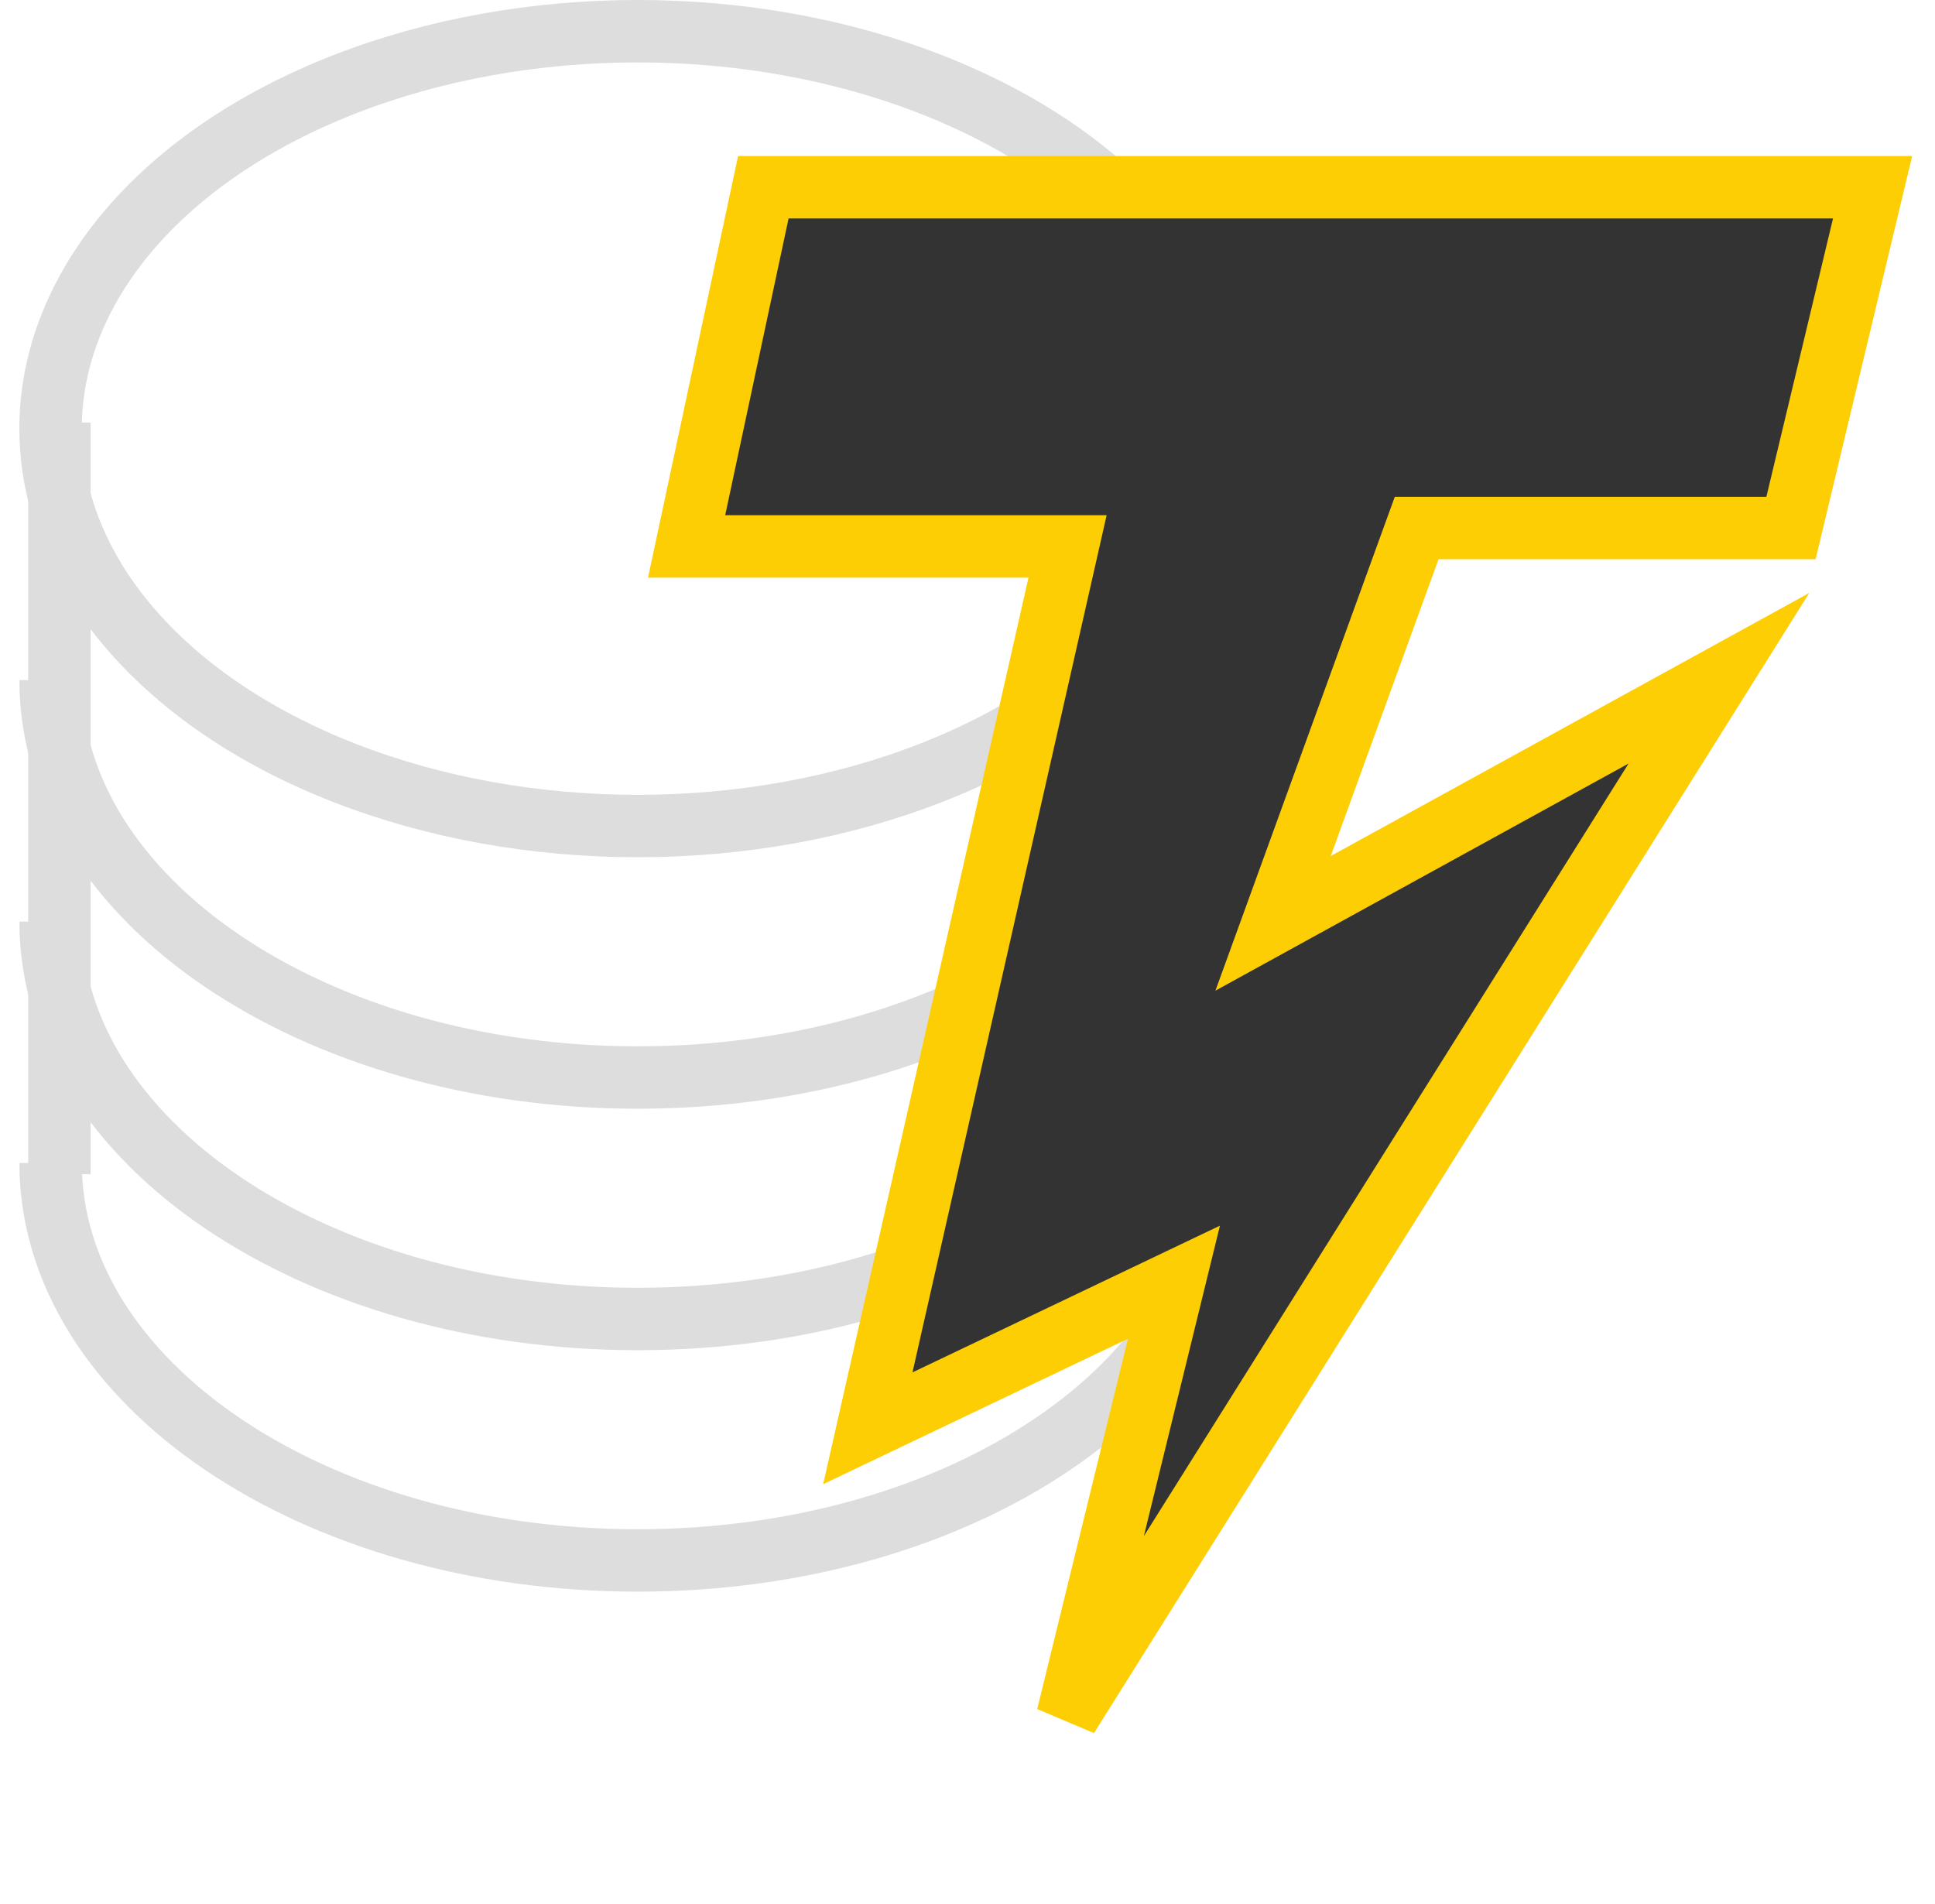 <svg width="62" height="61" viewBox="0 0 62 61" xmlns="http://www.w3.org/2000/svg"><title>CoinTelegraph</title><g stroke-width="2" fill="none" fill-rule="evenodd"><g stroke="#DDD" transform="translate(1 1)"><ellipse cx="19.432" cy="12.734" rx="18.811" ry="12.734"/><path d="M.622 20.793c0 7.032 8.422 12.733 18.81 12.733 10.39 0 18.81-5.7 18.81-12.733"/><path d="M.622 28.53c0 7.032 8.422 12.733 18.81 12.733 10.39 0 18.81-5.7 18.81-12.733"/><path d="M.904 13.54v22.082" stroke-linecap="square"/><path d="M.622 36.266C.622 43.3 9.044 49 19.432 49c10.39 0 18.81-5.701 18.81-12.734"/></g><path stroke="#FDCE03" fill="#333" fill-rule="nonzero" d="M24.458 6H60l-2.614 10.918H45.392l-4.601 12.668 14.286-7.854L34.205 55l3.41-13.916-9.809 4.681 6.4-28.256H22z"/></g></svg>